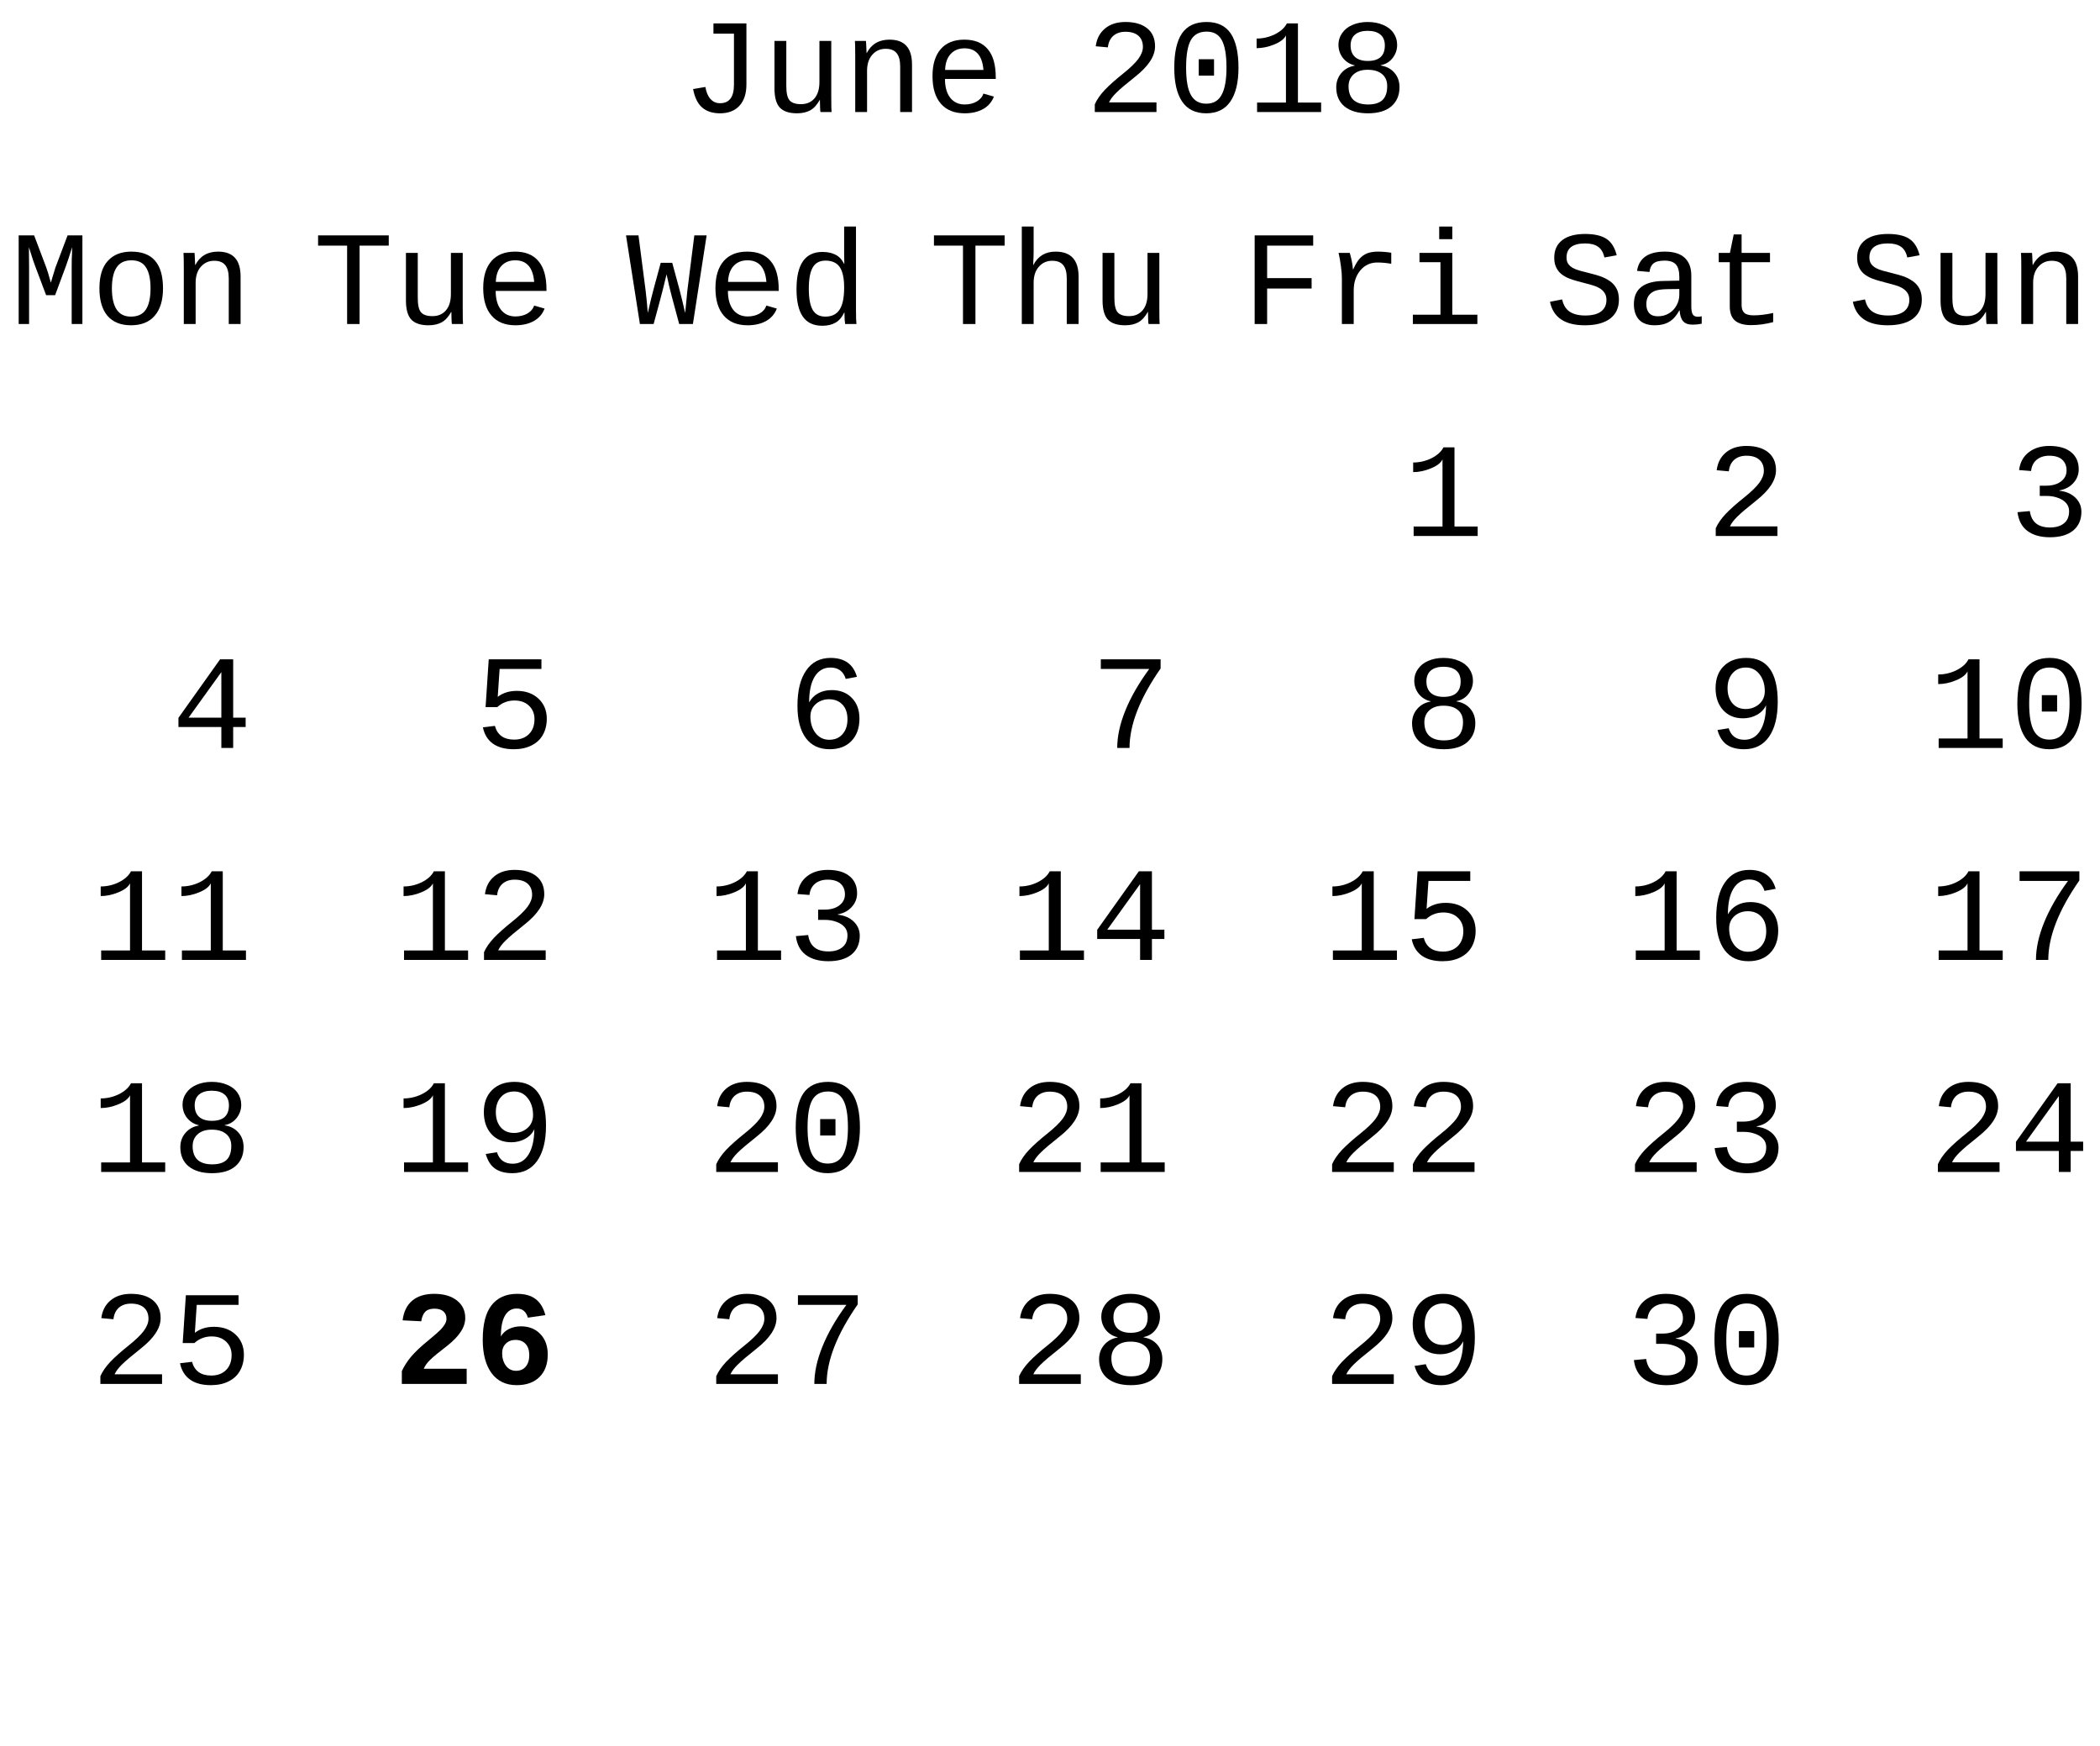 <?xml version="1.0" encoding="UTF-8"?>
<svg xmlns="http://www.w3.org/2000/svg" xmlns:xlink="http://www.w3.org/1999/xlink" width="208pt" height="173pt" viewBox="0 0 208 173" version="1.1">
<defs>
<g>
<symbol overflow="visible" id="glyph0-0">
<path style="stroke:none;" d="M 0.828 0 L 0.828 -4.875 L 5.844 -4.875 L 5.844 0 Z M 5 -4.047 L 1.672 -4.047 L 1.672 -0.844 L 5 -0.844 Z M 5 -4.047 "/>
</symbol>
<symbol overflow="visible" id="glyph0-1">
<path style="stroke:none;" d="M 6.422 -2.734 C 6.422 -1.828 6.191 -1.125 5.734 -0.625 C 5.273 -0.125 4.633 0.125 3.812 0.125 C 3.07 0.125 2.477 -0.066 2.031 -0.453 C 1.594 -0.836 1.297 -1.445 1.141 -2.281 L 2.359 -2.484 C 2.441 -1.973 2.609 -1.578 2.859 -1.297 C 3.109 -1.016 3.426 -0.875 3.812 -0.875 C 4.727 -0.875 5.188 -1.484 5.188 -2.703 L 5.188 -7.766 L 3.156 -7.766 L 3.156 -8.781 L 6.422 -8.781 Z M 6.422 -2.734 "/>
</symbol>
<symbol overflow="visible" id="glyph0-2">
<path style="stroke:none;" d="M 2.375 -7.047 L 2.375 -2.578 C 2.375 -1.898 2.477 -1.43 2.688 -1.172 C 2.906 -0.91 3.285 -0.781 3.828 -0.781 C 4.391 -0.781 4.832 -0.969 5.156 -1.344 C 5.488 -1.727 5.656 -2.27 5.656 -2.969 L 5.656 -7.047 L 6.828 -7.047 L 6.828 -1.5 C 6.828 -0.676 6.836 -0.176 6.859 0 L 5.766 0 C 5.754 -0.02 5.742 -0.078 5.734 -0.172 C 5.734 -0.266 5.727 -0.375 5.719 -0.5 C 5.719 -0.625 5.711 -0.859 5.703 -1.203 L 5.688 -1.203 C 5.414 -0.711 5.102 -0.367 4.75 -0.172 C 4.395 0.023 3.957 0.125 3.438 0.125 C 2.664 0.125 2.098 -0.062 1.734 -0.438 C 1.379 -0.82 1.203 -1.457 1.203 -2.344 L 1.203 -7.047 Z M 2.375 -7.047 "/>
</symbol>
<symbol overflow="visible" id="glyph0-3">
<path style="stroke:none;" d="M 5.656 0 L 5.656 -4.516 C 5.656 -5.109 5.539 -5.547 5.312 -5.828 C 5.082 -6.117 4.719 -6.266 4.219 -6.266 C 3.676 -6.266 3.234 -6.066 2.891 -5.672 C 2.547 -5.285 2.375 -4.754 2.375 -4.078 L 2.375 0 L 1.203 0 L 1.203 -5.531 C 1.203 -6.352 1.191 -6.859 1.172 -7.047 L 2.266 -7.047 C 2.273 -7.023 2.281 -6.961 2.281 -6.859 C 2.289 -6.766 2.297 -6.656 2.297 -6.531 C 2.305 -6.414 2.316 -6.188 2.328 -5.844 L 2.344 -5.844 C 2.801 -6.727 3.551 -7.172 4.594 -7.172 C 5.344 -7.172 5.898 -6.969 6.266 -6.562 C 6.641 -6.156 6.828 -5.531 6.828 -4.688 L 6.828 0 Z M 5.656 0 "/>
</symbol>
<symbol overflow="visible" id="glyph0-4">
<path style="stroke:none;" d="M 2.094 -3.281 C 2.094 -2.488 2.266 -1.867 2.609 -1.422 C 2.961 -0.973 3.441 -0.75 4.047 -0.75 C 4.492 -0.75 4.883 -0.844 5.219 -1.031 C 5.562 -1.227 5.789 -1.492 5.906 -1.828 L 6.938 -1.531 C 6.738 -1 6.383 -0.586 5.875 -0.297 C 5.363 -0.016 4.754 0.125 4.047 0.125 C 3.023 0.125 2.238 -0.191 1.688 -0.828 C 1.133 -1.461 0.859 -2.375 0.859 -3.562 C 0.859 -4.719 1.129 -5.609 1.672 -6.234 C 2.211 -6.859 2.992 -7.172 4.016 -7.172 C 5.035 -7.172 5.805 -6.859 6.328 -6.234 C 6.859 -5.617 7.125 -4.68 7.125 -3.422 L 7.125 -3.281 Z M 4.031 -6.312 C 3.445 -6.312 2.984 -6.117 2.641 -5.734 C 2.305 -5.359 2.129 -4.836 2.109 -4.172 L 5.906 -4.172 C 5.789 -5.598 5.164 -6.312 4.031 -6.312 Z M 4.031 -6.312 "/>
</symbol>
<symbol overflow="visible" id="glyph0-5">
<path style="stroke:none;" d=""/>
</symbol>
<symbol overflow="visible" id="glyph0-6">
<path style="stroke:none;" d="M 0.938 0 L 0.938 -0.766 C 1.145 -1.234 1.473 -1.707 1.922 -2.188 C 2.379 -2.664 2.992 -3.211 3.766 -3.828 C 4.453 -4.379 4.945 -4.859 5.25 -5.266 C 5.551 -5.68 5.703 -6.078 5.703 -6.453 C 5.703 -6.93 5.551 -7.301 5.25 -7.562 C 4.957 -7.82 4.531 -7.953 3.969 -7.953 C 3.477 -7.953 3.078 -7.816 2.766 -7.547 C 2.461 -7.273 2.285 -6.895 2.234 -6.406 L 1.031 -6.516 C 1.125 -7.254 1.426 -7.836 1.938 -8.266 C 2.457 -8.703 3.133 -8.922 3.969 -8.922 C 4.895 -8.922 5.613 -8.711 6.125 -8.297 C 6.645 -7.879 6.906 -7.285 6.906 -6.516 C 6.906 -6.016 6.738 -5.516 6.406 -5.016 C 6.082 -4.523 5.594 -4.02 4.938 -3.5 C 4.039 -2.789 3.422 -2.266 3.078 -1.922 C 2.734 -1.586 2.488 -1.266 2.344 -0.953 L 7.047 -0.953 L 7.047 0 Z M 0.938 0 "/>
</symbol>
<symbol overflow="visible" id="glyph0-7">
<path style="stroke:none;" d="M 7.172 -4.391 C 7.172 -2.922 6.898 -1.801 6.359 -1.031 C 5.828 -0.258 5.031 0.125 3.969 0.125 C 2.914 0.125 2.125 -0.258 1.594 -1.031 C 1.07 -1.801 0.812 -2.922 0.812 -4.391 C 0.812 -5.91 1.066 -7.047 1.578 -7.797 C 2.098 -8.547 2.91 -8.922 4.016 -8.922 C 5.098 -8.922 5.895 -8.539 6.406 -7.781 C 6.914 -7.02 7.172 -5.891 7.172 -4.391 Z M 5.984 -4.391 C 5.984 -5.648 5.828 -6.562 5.516 -7.125 C 5.211 -7.688 4.711 -7.969 4.016 -7.969 C 3.297 -7.969 2.773 -7.688 2.453 -7.125 C 2.141 -6.57 1.984 -5.66 1.984 -4.391 C 1.984 -3.148 2.145 -2.242 2.469 -1.672 C 2.789 -1.109 3.297 -0.828 3.984 -0.828 C 4.68 -0.828 5.188 -1.117 5.5 -1.703 C 5.82 -2.285 5.984 -3.18 5.984 -4.391 Z M 3.234 -3.609 L 3.234 -5.234 L 4.75 -5.234 L 4.75 -3.609 Z M 3.234 -3.609 "/>
</symbol>
<symbol overflow="visible" id="glyph0-8">
<path style="stroke:none;" d="M 1.016 0 L 1.016 -0.938 L 3.875 -0.938 L 3.875 -7.594 C 3.719 -7.25 3.336 -6.953 2.734 -6.703 C 2.129 -6.453 1.539 -6.328 0.969 -6.328 L 0.969 -7.281 C 1.602 -7.281 2.207 -7.422 2.781 -7.703 C 3.352 -7.992 3.75 -8.352 3.969 -8.781 L 5.062 -8.781 L 5.062 -0.938 L 7.359 -0.938 L 7.359 0 Z M 1.016 0 "/>
</symbol>
<symbol overflow="visible" id="glyph0-9">
<path style="stroke:none;" d="M 7.125 -2.453 C 7.125 -1.66 6.852 -1.031 6.312 -0.562 C 5.77 -0.102 5 0.125 4 0.125 C 3.02 0.125 2.25 -0.098 1.688 -0.547 C 1.133 -1.004 0.859 -1.641 0.859 -2.453 C 0.859 -3.004 1.031 -3.477 1.375 -3.875 C 1.719 -4.27 2.156 -4.508 2.688 -4.594 L 2.688 -4.625 C 2.207 -4.738 1.816 -4.984 1.516 -5.359 C 1.223 -5.742 1.078 -6.18 1.078 -6.672 C 1.078 -7.086 1.195 -7.469 1.438 -7.812 C 1.676 -8.164 2.016 -8.438 2.453 -8.625 C 2.898 -8.82 3.406 -8.922 3.969 -8.922 C 4.562 -8.922 5.078 -8.82 5.516 -8.625 C 5.961 -8.438 6.301 -8.172 6.531 -7.828 C 6.77 -7.484 6.891 -7.094 6.891 -6.656 C 6.891 -6.164 6.738 -5.727 6.438 -5.344 C 6.145 -4.969 5.754 -4.734 5.266 -4.641 L 5.266 -4.609 C 5.828 -4.523 6.273 -4.289 6.609 -3.906 C 6.953 -3.52 7.125 -3.035 7.125 -2.453 Z M 5.672 -6.594 C 5.672 -7.07 5.523 -7.43 5.234 -7.672 C 4.941 -7.922 4.52 -8.047 3.969 -8.047 C 3.438 -8.047 3.02 -7.922 2.719 -7.672 C 2.426 -7.422 2.281 -7.062 2.281 -6.594 C 2.281 -6.102 2.426 -5.723 2.719 -5.453 C 3.02 -5.191 3.441 -5.062 3.984 -5.062 C 5.109 -5.062 5.672 -5.57 5.672 -6.594 Z M 5.906 -2.578 C 5.906 -3.086 5.734 -3.484 5.391 -3.766 C 5.055 -4.047 4.582 -4.188 3.969 -4.188 C 3.375 -4.188 2.91 -4.035 2.578 -3.734 C 2.242 -3.43 2.078 -3.035 2.078 -2.547 C 2.078 -1.961 2.238 -1.516 2.562 -1.203 C 2.895 -0.898 3.379 -0.75 4.016 -0.75 C 4.648 -0.75 5.125 -0.895 5.438 -1.188 C 5.75 -1.488 5.906 -1.953 5.906 -2.578 Z M 5.906 -2.578 "/>
</symbol>
<symbol overflow="visible" id="glyph0-10">
<path style="stroke:none;" d="M 2.5 -7.766 L 2.5 -4.547 L 6.906 -4.547 L 6.906 -3.516 L 2.5 -3.516 L 2.5 0 L 1.266 0 L 1.266 -8.781 L 7.062 -8.781 L 7.062 -7.766 Z M 2.5 -7.766 "/>
</symbol>
<symbol overflow="visible" id="glyph0-11">
<path style="stroke:none;" d="M 6.797 -5.969 C 6.316 -6.051 5.859 -6.094 5.422 -6.094 C 4.723 -6.094 4.156 -5.828 3.719 -5.297 C 3.289 -4.773 3.078 -4.113 3.078 -3.312 L 3.078 0 L 1.906 0 L 1.906 -4.562 C 1.906 -4.895 1.875 -5.281 1.812 -5.719 C 1.758 -6.164 1.68 -6.609 1.578 -7.047 L 2.688 -7.047 C 2.863 -6.441 2.969 -5.898 3 -5.422 L 3.031 -5.422 C 3.25 -5.898 3.461 -6.254 3.672 -6.484 C 3.879 -6.711 4.125 -6.883 4.406 -7 C 4.695 -7.113 5.047 -7.172 5.453 -7.172 C 5.91 -7.172 6.359 -7.133 6.797 -7.062 Z M 6.797 -5.969 "/>
</symbol>
<symbol overflow="visible" id="glyph0-12">
<path style="stroke:none;" d="M 4.844 -0.922 L 7.328 -0.922 L 7.328 0 L 0.938 0 L 0.938 -0.922 L 3.672 -0.922 L 3.672 -6.125 L 1.594 -6.125 L 1.594 -7.047 L 4.844 -7.047 Z M 3.547 -8.406 L 3.547 -9.656 L 4.844 -9.656 L 4.844 -8.406 Z M 3.547 -8.406 "/>
</symbol>
<symbol overflow="visible" id="glyph0-13">
<path style="stroke:none;" d="M 7.344 -2.406 C 7.344 -1.602 7.051 -0.977 6.469 -0.531 C 5.883 -0.094 5.051 0.125 3.969 0.125 C 1.988 0.125 0.836 -0.648 0.516 -2.203 L 1.719 -2.438 C 1.844 -1.875 2.094 -1.469 2.469 -1.219 C 2.852 -0.969 3.363 -0.844 4 -0.844 C 4.688 -0.844 5.207 -0.973 5.562 -1.234 C 5.926 -1.504 6.109 -1.891 6.109 -2.391 C 6.109 -2.691 6.035 -2.938 5.891 -3.125 C 5.754 -3.32 5.57 -3.477 5.344 -3.594 C 5.113 -3.719 4.852 -3.816 4.562 -3.891 C 4.27 -3.973 3.977 -4.051 3.688 -4.125 C 2.988 -4.301 2.488 -4.461 2.188 -4.609 C 1.895 -4.754 1.66 -4.914 1.484 -5.094 C 1.305 -5.281 1.172 -5.492 1.078 -5.734 C 0.984 -5.973 0.938 -6.254 0.938 -6.578 C 0.938 -7.328 1.203 -7.906 1.734 -8.312 C 2.266 -8.719 3.02 -8.922 4 -8.922 C 4.914 -8.922 5.617 -8.758 6.109 -8.438 C 6.598 -8.113 6.938 -7.57 7.125 -6.812 L 5.906 -6.594 C 5.801 -7.082 5.594 -7.438 5.281 -7.656 C 4.969 -7.875 4.539 -7.984 4 -7.984 C 2.77 -7.984 2.156 -7.52 2.156 -6.594 C 2.156 -6.332 2.211 -6.117 2.328 -5.953 C 2.441 -5.797 2.598 -5.66 2.797 -5.547 C 2.992 -5.441 3.223 -5.352 3.484 -5.281 C 3.742 -5.219 4.023 -5.145 4.328 -5.062 C 4.93 -4.914 5.363 -4.789 5.625 -4.688 C 5.895 -4.582 6.129 -4.461 6.328 -4.328 C 6.535 -4.203 6.711 -4.051 6.859 -3.875 C 7.016 -3.695 7.133 -3.488 7.219 -3.25 C 7.301 -3.008 7.344 -2.727 7.344 -2.406 Z M 7.344 -2.406 "/>
</symbol>
<symbol overflow="visible" id="glyph0-14">
<path style="stroke:none;" d="M 7.172 -0.719 C 7.273 -0.719 7.398 -0.734 7.547 -0.766 L 7.547 -0.031 C 7.254 0.031 6.953 0.062 6.641 0.062 C 6.211 0.062 5.898 -0.051 5.703 -0.281 C 5.504 -0.508 5.391 -0.863 5.359 -1.344 L 5.328 -1.344 C 5.047 -0.82 4.711 -0.445 4.328 -0.219 C 3.941 0.008 3.469 0.125 2.906 0.125 C 2.219 0.125 1.695 -0.055 1.344 -0.422 C 1 -0.797 0.828 -1.312 0.828 -1.969 C 0.828 -3.477 1.812 -4.242 3.781 -4.266 L 5.328 -4.297 L 5.328 -4.672 C 5.328 -5.242 5.211 -5.656 4.984 -5.906 C 4.754 -6.156 4.383 -6.281 3.875 -6.281 C 3.363 -6.281 2.992 -6.188 2.766 -6 C 2.547 -5.82 2.414 -5.539 2.375 -5.156 L 1.141 -5.266 C 1.336 -6.535 2.254 -7.172 3.891 -7.172 C 4.766 -7.172 5.422 -6.969 5.859 -6.562 C 6.297 -6.156 6.516 -5.566 6.516 -4.797 L 6.516 -1.766 C 6.516 -1.422 6.555 -1.16 6.641 -0.984 C 6.734 -0.805 6.91 -0.719 7.172 -0.719 Z M 3.203 -0.766 C 3.617 -0.766 3.988 -0.863 4.312 -1.062 C 4.633 -1.258 4.883 -1.523 5.062 -1.859 C 5.238 -2.191 5.328 -2.535 5.328 -2.891 L 5.328 -3.469 L 4.094 -3.453 C 3.57 -3.441 3.176 -3.383 2.906 -3.281 C 2.645 -3.176 2.438 -3.016 2.281 -2.797 C 2.133 -2.586 2.062 -2.305 2.062 -1.953 C 2.062 -1.586 2.156 -1.297 2.344 -1.078 C 2.539 -0.867 2.828 -0.766 3.203 -0.766 Z M 3.203 -0.766 "/>
</symbol>
<symbol overflow="visible" id="glyph0-15">
<path style="stroke:none;" d="M 1.234 -6.125 L 1.234 -7.047 L 2.344 -7.047 L 2.719 -8.875 L 3.5 -8.875 L 3.5 -7.047 L 6.312 -7.047 L 6.312 -6.125 L 3.5 -6.125 L 3.5 -1.875 C 3.5 -1.531 3.586 -1.273 3.766 -1.109 C 3.953 -0.941 4.258 -0.859 4.688 -0.859 C 5.27 -0.859 5.914 -0.938 6.625 -1.094 L 6.625 -0.188 C 5.883 0.008 5.156 0.109 4.438 0.109 C 3.738 0.109 3.211 -0.035 2.859 -0.328 C 2.504 -0.629 2.328 -1.102 2.328 -1.75 L 2.328 -6.125 Z M 1.234 -6.125 "/>
</symbol>
<symbol overflow="visible" id="glyph0-16">
<path style="stroke:none;" d="M 7.156 -2.406 C 7.156 -1.602 6.879 -0.977 6.328 -0.531 C 5.785 -0.094 5.023 0.125 4.047 0.125 C 3.117 0.125 2.375 -0.082 1.812 -0.5 C 1.258 -0.914 0.93 -1.535 0.828 -2.359 L 2.047 -2.469 C 2.203 -1.383 2.867 -0.844 4.047 -0.844 C 4.629 -0.844 5.086 -0.977 5.422 -1.25 C 5.766 -1.52 5.938 -1.922 5.938 -2.453 C 5.938 -2.773 5.836 -3.047 5.641 -3.266 C 5.441 -3.492 5.172 -3.664 4.828 -3.781 C 4.492 -3.906 4.117 -3.969 3.703 -3.969 L 3.031 -3.969 L 3.031 -4.984 L 3.672 -4.984 C 4.047 -4.984 4.383 -5.039 4.688 -5.156 C 5 -5.281 5.242 -5.457 5.422 -5.688 C 5.598 -5.914 5.688 -6.18 5.688 -6.484 C 5.688 -6.941 5.539 -7.301 5.25 -7.562 C 4.969 -7.82 4.539 -7.953 3.969 -7.953 C 3.457 -7.953 3.039 -7.816 2.719 -7.547 C 2.406 -7.285 2.223 -6.914 2.172 -6.438 L 0.984 -6.531 C 1.078 -7.281 1.391 -7.863 1.922 -8.281 C 2.461 -8.707 3.148 -8.922 3.984 -8.922 C 4.91 -8.922 5.625 -8.719 6.125 -8.312 C 6.633 -7.906 6.891 -7.336 6.891 -6.609 C 6.891 -6.098 6.719 -5.648 6.375 -5.266 C 6.039 -4.879 5.578 -4.629 4.984 -4.516 L 4.984 -4.484 C 5.641 -4.41 6.164 -4.18 6.562 -3.797 C 6.957 -3.41 7.156 -2.945 7.156 -2.406 Z M 7.156 -2.406 "/>
</symbol>
<symbol overflow="visible" id="glyph0-17">
<path style="stroke:none;" d="M 6.094 0 L 6.094 -5.656 C 6.094 -6.238 6.102 -6.672 6.125 -6.953 L 6.141 -7.609 C 5.859 -6.711 5.648 -6.082 5.516 -5.719 L 4.453 -2.859 L 3.562 -2.859 L 2.484 -5.719 C 2.398 -5.914 2.191 -6.547 1.859 -7.609 L 1.875 -5.656 L 1.875 0 L 0.844 0 L 0.844 -8.781 L 2.375 -8.781 L 3.578 -5.594 C 3.672 -5.363 3.82 -4.863 4.031 -4.094 L 4.203 -4.672 L 4.484 -5.594 L 5.688 -8.781 L 7.156 -8.781 L 7.156 0 Z M 6.094 0 "/>
</symbol>
<symbol overflow="visible" id="glyph0-18">
<path style="stroke:none;" d="M 7.141 -3.531 C 7.141 -2.344 6.863 -1.438 6.312 -0.812 C 5.77 -0.188 4.988 0.125 3.969 0.125 C 2.957 0.125 2.18 -0.188 1.641 -0.812 C 1.109 -1.445 0.844 -2.352 0.844 -3.531 C 0.844 -4.738 1.117 -5.645 1.672 -6.25 C 2.223 -6.863 3 -7.172 4 -7.172 C 5.062 -7.172 5.848 -6.867 6.359 -6.266 C 6.879 -5.66 7.141 -4.75 7.141 -3.531 Z M 5.906 -3.531 C 5.906 -4.457 5.754 -5.148 5.453 -5.609 C 5.16 -6.078 4.68 -6.312 4.016 -6.312 C 3.348 -6.312 2.859 -6.078 2.547 -5.609 C 2.234 -5.141 2.078 -4.445 2.078 -3.531 C 2.078 -2.613 2.234 -1.914 2.547 -1.438 C 2.859 -0.969 3.328 -0.734 3.953 -0.734 C 4.641 -0.734 5.133 -0.961 5.438 -1.422 C 5.75 -1.891 5.906 -2.594 5.906 -3.531 Z M 5.906 -3.531 "/>
</symbol>
<symbol overflow="visible" id="glyph0-19">
<path style="stroke:none;" d="M 6.094 -2.078 L 6.094 0 L 4.922 0 L 4.922 -2.078 L 0.672 -2.078 L 0.672 -2.984 L 4.797 -8.781 L 6.094 -8.781 L 6.094 -3 L 7.328 -3 L 7.328 -2.078 Z M 4.922 -7.516 L 1.672 -3 L 4.922 -3 Z M 4.922 -7.516 "/>
</symbol>
<symbol overflow="visible" id="glyph0-20">
<path style="stroke:none;" d="M 4.609 -7.766 L 4.609 0 L 3.375 0 L 3.375 -7.766 L 0.5 -7.766 L 0.5 -8.781 L 7.5 -8.781 L 7.5 -7.766 Z M 4.609 -7.766 "/>
</symbol>
<symbol overflow="visible" id="glyph0-21">
<path style="stroke:none;" d="M 7.156 -2.891 C 7.156 -2.285 7.023 -1.754 6.766 -1.297 C 6.516 -0.848 6.141 -0.5 5.641 -0.25 C 5.148 0 4.566 0.125 3.891 0.125 C 3.035 0.125 2.348 -0.055 1.828 -0.422 C 1.305 -0.797 0.973 -1.336 0.828 -2.047 L 2.016 -2.188 C 2.266 -1.281 2.898 -0.828 3.922 -0.828 C 4.535 -0.828 5.023 -1.008 5.391 -1.375 C 5.754 -1.738 5.938 -2.234 5.938 -2.859 C 5.938 -3.398 5.754 -3.844 5.391 -4.188 C 5.035 -4.531 4.555 -4.703 3.953 -4.703 C 3.629 -4.703 3.332 -4.648 3.062 -4.547 C 2.789 -4.453 2.52 -4.285 2.25 -4.047 L 1.094 -4.047 L 1.406 -8.781 L 6.625 -8.781 L 6.625 -7.828 L 2.484 -7.828 L 2.297 -5.062 C 2.805 -5.457 3.438 -5.656 4.188 -5.656 C 5.07 -5.656 5.785 -5.398 6.328 -4.891 C 6.879 -4.379 7.156 -3.711 7.156 -2.891 Z M 7.156 -2.891 "/>
</symbol>
<symbol overflow="visible" id="glyph0-22">
<path style="stroke:none;" d="M 6.625 0 L 5.266 0 C 4.953 -1.195 4.707 -2.109 4.531 -2.734 C 4.363 -3.359 4.191 -4.086 4.016 -4.922 C 3.879 -4.379 3.758 -3.891 3.656 -3.453 C 3.551 -3.016 3.242 -1.863 2.734 0 L 1.375 0 L 0 -8.781 L 1.234 -8.781 L 1.938 -3.344 C 2.008 -2.781 2.082 -2.031 2.156 -1.094 C 2.289 -1.688 2.406 -2.176 2.5 -2.562 C 2.594 -2.957 2.906 -4.125 3.438 -6.062 L 4.578 -6.062 C 4.879 -4.957 5.113 -4.094 5.281 -3.469 C 5.445 -2.844 5.641 -2.051 5.859 -1.094 L 6.078 -3.344 L 6.766 -8.781 L 7.984 -8.781 Z M 6.625 0 "/>
</symbol>
<symbol overflow="visible" id="glyph0-23">
<path style="stroke:none;" d="M 5.609 -1.125 C 5.398 -0.676 5.117 -0.348 4.766 -0.141 C 4.41 0.066 3.973 0.172 3.453 0.172 C 2.578 0.172 1.93 -0.129 1.516 -0.734 C 1.098 -1.336 0.891 -2.25 0.891 -3.469 C 0.891 -5.914 1.742 -7.141 3.453 -7.141 C 3.973 -7.141 4.41 -7.047 4.766 -6.859 C 5.117 -6.68 5.398 -6.379 5.609 -5.953 L 5.625 -5.953 L 5.609 -6.938 L 5.609 -9.656 L 6.781 -9.656 L 6.781 -1.453 C 6.781 -0.711 6.797 -0.227 6.828 0 L 5.703 0 C 5.691 -0.062 5.676 -0.219 5.656 -0.469 C 5.645 -0.727 5.641 -0.945 5.641 -1.125 Z M 2.109 -3.5 C 2.109 -2.539 2.238 -1.836 2.5 -1.391 C 2.758 -0.953 3.176 -0.734 3.75 -0.734 C 4.383 -0.734 4.852 -0.961 5.156 -1.422 C 5.457 -1.879 5.609 -2.609 5.609 -3.609 C 5.609 -4.535 5.461 -5.211 5.172 -5.641 C 4.879 -6.066 4.41 -6.281 3.766 -6.281 C 3.18 -6.281 2.758 -6.055 2.5 -5.609 C 2.238 -5.16 2.109 -4.457 2.109 -3.5 Z M 2.109 -3.5 "/>
</symbol>
<symbol overflow="visible" id="glyph0-24">
<path style="stroke:none;" d="M 7.125 -2.906 C 7.125 -1.977 6.859 -1.238 6.328 -0.688 C 5.805 -0.145 5.086 0.125 4.172 0.125 C 3.148 0.125 2.363 -0.242 1.812 -0.984 C 1.258 -1.734 0.984 -2.797 0.984 -4.172 C 0.984 -5.68 1.27 -6.848 1.844 -7.672 C 2.414 -8.504 3.223 -8.922 4.266 -8.922 C 5.648 -8.922 6.52 -8.297 6.875 -7.047 L 5.766 -6.844 C 5.535 -7.594 5.031 -7.969 4.25 -7.969 C 3.582 -7.969 3.062 -7.664 2.688 -7.062 C 2.32 -6.457 2.141 -5.609 2.141 -4.516 C 2.359 -4.91 2.66 -5.211 3.047 -5.422 C 3.43 -5.629 3.875 -5.734 4.375 -5.734 C 5.207 -5.734 5.875 -5.473 6.375 -4.953 C 6.875 -4.441 7.125 -3.758 7.125 -2.906 Z M 5.938 -2.844 C 5.938 -3.469 5.77 -3.953 5.438 -4.297 C 5.113 -4.648 4.664 -4.828 4.094 -4.828 C 3.77 -4.828 3.461 -4.754 3.172 -4.609 C 2.891 -4.461 2.664 -4.258 2.5 -4 C 2.344 -3.75 2.266 -3.457 2.266 -3.125 C 2.266 -2.469 2.438 -1.914 2.781 -1.469 C 3.133 -1.031 3.582 -0.812 4.125 -0.812 C 4.676 -0.812 5.113 -0.992 5.438 -1.359 C 5.77 -1.723 5.938 -2.219 5.938 -2.844 Z M 5.938 -2.844 "/>
</symbol>
<symbol overflow="visible" id="glyph0-25">
<path style="stroke:none;" d="M 1.203 -9.656 L 2.375 -9.656 L 2.375 -7.125 C 2.375 -6.863 2.359 -6.438 2.328 -5.844 L 2.344 -5.844 C 2.801 -6.727 3.535 -7.172 4.547 -7.172 C 6.066 -7.172 6.828 -6.344 6.828 -4.688 L 6.828 0 L 5.656 0 L 5.656 -4.516 C 5.656 -5.109 5.539 -5.547 5.312 -5.828 C 5.082 -6.117 4.719 -6.266 4.219 -6.266 C 3.676 -6.266 3.234 -6.066 2.891 -5.672 C 2.547 -5.285 2.375 -4.754 2.375 -4.078 L 2.375 0 L 1.203 0 Z M 1.203 -9.656 "/>
</symbol>
<symbol overflow="visible" id="glyph0-26">
<path style="stroke:none;" d="M 6.953 -7.875 C 4.898 -4.926 3.875 -2.301 3.875 0 L 2.656 0 C 2.656 -1.145 2.922 -2.375 3.453 -3.688 C 3.984 -5.008 4.773 -6.391 5.828 -7.828 L 1.031 -7.828 L 1.031 -8.781 L 6.953 -8.781 Z M 6.953 -7.875 "/>
</symbol>
<symbol overflow="visible" id="glyph0-27">
<path style="stroke:none;" d="M 7.078 -4.578 C 7.078 -3.078 6.785 -1.914 6.203 -1.094 C 5.629 -0.281 4.812 0.125 3.75 0.125 C 3.039 0.125 2.469 -0.023 2.031 -0.328 C 1.602 -0.629 1.297 -1.113 1.109 -1.781 L 2.219 -1.953 C 2.457 -1.191 2.977 -0.812 3.781 -0.812 C 4.445 -0.812 4.969 -1.113 5.344 -1.719 C 5.719 -2.32 5.91 -3.16 5.922 -4.234 C 5.742 -3.836 5.441 -3.52 5.016 -3.281 C 4.598 -3.051 4.141 -2.938 3.641 -2.938 C 2.816 -2.938 2.156 -3.211 1.656 -3.766 C 1.164 -4.316 0.922 -5.035 0.922 -5.922 C 0.922 -6.848 1.191 -7.578 1.734 -8.109 C 2.273 -8.648 3.02 -8.922 3.969 -8.922 C 6.039 -8.922 7.078 -7.473 7.078 -4.578 Z M 5.797 -5.609 C 5.797 -6.305 5.617 -6.875 5.266 -7.312 C 4.922 -7.75 4.477 -7.969 3.938 -7.969 C 3.363 -7.969 2.914 -7.773 2.594 -7.391 C 2.27 -7.016 2.109 -6.523 2.109 -5.922 C 2.109 -5.305 2.27 -4.805 2.594 -4.422 C 2.914 -4.047 3.359 -3.859 3.922 -3.859 C 4.242 -3.859 4.551 -3.93 4.844 -4.078 C 5.145 -4.234 5.379 -4.441 5.547 -4.703 C 5.711 -4.973 5.797 -5.273 5.797 -5.609 Z M 5.797 -5.609 "/>
</symbol>
<symbol overflow="visible" id="glyph1-0">
<path style="stroke:none;" d="M 0.828 0 L 0.828 -4.891 L 5.844 -4.891 L 5.844 0 Z M 5 -4.047 L 1.672 -4.047 L 1.672 -0.844 L 5 -0.844 Z M 5 -4.047 "/>
</symbol>
<symbol overflow="visible" id="glyph1-1">
<path style="stroke:none;" d="M 0.797 0 L 0.797 -1.266 C 1.016 -1.742 1.32 -2.223 1.719 -2.703 C 2.125 -3.18 2.711 -3.734 3.484 -4.359 C 4.078 -4.848 4.461 -5.188 4.641 -5.375 C 4.816 -5.562 4.957 -5.742 5.062 -5.922 C 5.164 -6.098 5.219 -6.273 5.219 -6.453 C 5.219 -6.766 5.113 -7.008 4.906 -7.188 C 4.707 -7.363 4.41 -7.453 4.016 -7.453 C 3.617 -7.453 3.316 -7.348 3.109 -7.141 C 2.91 -6.93 2.781 -6.617 2.719 -6.203 L 0.875 -6.297 C 0.977 -7.148 1.297 -7.801 1.828 -8.25 C 2.359 -8.695 3.082 -8.922 4 -8.922 C 4.945 -8.922 5.695 -8.703 6.25 -8.266 C 6.801 -7.836 7.078 -7.258 7.078 -6.531 C 7.078 -6.062 6.926 -5.602 6.625 -5.156 C 6.332 -4.707 5.891 -4.25 5.297 -3.781 C 4.453 -3.133 3.883 -2.664 3.594 -2.375 C 3.301 -2.094 3.094 -1.801 2.969 -1.5 L 7.219 -1.5 L 7.219 0 Z M 0.797 0 "/>
</symbol>
<symbol overflow="visible" id="glyph1-2">
<path style="stroke:none;" d="M 7.25 -2.906 C 7.25 -1.957 6.973 -1.211 6.422 -0.672 C 5.879 -0.141 5.129 0.125 4.172 0.125 C 3.109 0.125 2.281 -0.27 1.688 -1.062 C 1.102 -1.863 0.812 -2.969 0.812 -4.375 C 0.812 -5.906 1.102 -7.047 1.688 -7.797 C 2.281 -8.547 3.125 -8.922 4.219 -8.922 C 4.988 -8.922 5.598 -8.75 6.047 -8.406 C 6.504 -8.062 6.828 -7.531 7.016 -6.812 L 5.281 -6.562 C 5.113 -7.164 4.742 -7.469 4.172 -7.469 C 3.68 -7.469 3.297 -7.234 3.016 -6.766 C 2.742 -6.297 2.609 -5.609 2.609 -4.703 C 2.797 -5.023 3.062 -5.27 3.406 -5.438 C 3.758 -5.613 4.156 -5.703 4.594 -5.703 C 5.395 -5.703 6.035 -5.445 6.516 -4.938 C 7.004 -4.438 7.25 -3.758 7.25 -2.906 Z M 5.422 -2.844 C 5.422 -3.32 5.301 -3.691 5.062 -3.953 C 4.82 -4.223 4.488 -4.359 4.062 -4.359 C 3.676 -4.359 3.359 -4.238 3.109 -4 C 2.859 -3.758 2.734 -3.441 2.734 -3.047 C 2.734 -2.555 2.859 -2.141 3.109 -1.797 C 3.367 -1.461 3.703 -1.297 4.109 -1.297 C 4.516 -1.297 4.832 -1.43 5.062 -1.703 C 5.301 -1.984 5.422 -2.363 5.422 -2.844 Z M 5.422 -2.844 "/>
</symbol>
</g>
</defs>
<g id="surface2">
<g style="fill:rgb(0%,0%,0%);fill-opacity:1;">
  <use xlink:href="#glyph0-1" x="67.509" y="11.1"/>
  <use xlink:href="#glyph0-2" x="75.507" y="11.1"/>
  <use xlink:href="#glyph0-3" x="83.505" y="11.1"/>
  <use xlink:href="#glyph0-4" x="91.503" y="11.1"/>
  <use xlink:href="#glyph0-5" x="99.501" y="11.1"/>
  <use xlink:href="#glyph0-6" x="107.499" y="11.1"/>
  <use xlink:href="#glyph0-7" x="115.497" y="11.1"/>
  <use xlink:href="#glyph0-8" x="123.495" y="11.1"/>
  <use xlink:href="#glyph0-9" x="131.493" y="11.1"/>
</g>
<g style="fill:rgb(0%,0%,0%);fill-opacity:1;">
  <use xlink:href="#glyph0-10" x="123.006" y="32.1"/>
  <use xlink:href="#glyph0-11" x="131.004" y="32.1"/>
  <use xlink:href="#glyph0-12" x="139.002" y="32.1"/>
</g>
<g style="fill:rgb(0%,0%,0%);fill-opacity:1;">
  <use xlink:href="#glyph0-5" x="131.004" y="53.1"/>
  <use xlink:href="#glyph0-8" x="139.002" y="53.1"/>
</g>
<g style="fill:rgb(0%,0%,0%);fill-opacity:1;">
  <use xlink:href="#glyph0-13" x="153.006" y="32.1"/>
  <use xlink:href="#glyph0-14" x="161.004" y="32.1"/>
  <use xlink:href="#glyph0-15" x="169.002" y="32.1"/>
</g>
<g style="fill:rgb(0%,0%,0%);fill-opacity:1;">
  <use xlink:href="#glyph0-5" x="161.004" y="53.1"/>
  <use xlink:href="#glyph0-6" x="169.002" y="53.1"/>
</g>
<g style="fill:rgb(0%,0%,0%);fill-opacity:1;">
  <use xlink:href="#glyph0-13" x="183.006" y="32.1"/>
  <use xlink:href="#glyph0-2" x="191.004" y="32.1"/>
  <use xlink:href="#glyph0-3" x="199.002" y="32.1"/>
</g>
<g style="fill:rgb(0%,0%,0%);fill-opacity:1;">
  <use xlink:href="#glyph0-5" x="191.004" y="53.1"/>
  <use xlink:href="#glyph0-16" x="199.002" y="53.1"/>
</g>
<g style="fill:rgb(0%,0%,0%);fill-opacity:1;">
  <use xlink:href="#glyph0-17" x="1.006" y="32.1"/>
  <use xlink:href="#glyph0-18" x="9.004" y="32.1"/>
  <use xlink:href="#glyph0-3" x="17.002" y="32.1"/>
</g>
<g style="fill:rgb(0%,0%,0%);fill-opacity:1;">
  <use xlink:href="#glyph0-5" x="9.004" y="74.1"/>
  <use xlink:href="#glyph0-19" x="17.002" y="74.1"/>
</g>
<g style="fill:rgb(0%,0%,0%);fill-opacity:1;">
  <use xlink:href="#glyph0-20" x="31.006" y="32.1"/>
  <use xlink:href="#glyph0-2" x="39.004" y="32.1"/>
  <use xlink:href="#glyph0-4" x="47.002" y="32.1"/>
</g>
<g style="fill:rgb(0%,0%,0%);fill-opacity:1;">
  <use xlink:href="#glyph0-5" x="39.004" y="74.1"/>
  <use xlink:href="#glyph0-21" x="47.002" y="74.1"/>
</g>
<g style="fill:rgb(0%,0%,0%);fill-opacity:1;">
  <use xlink:href="#glyph0-22" x="62.006" y="32.1"/>
  <use xlink:href="#glyph0-4" x="70.004" y="32.1"/>
  <use xlink:href="#glyph0-23" x="78.002" y="32.1"/>
</g>
<g style="fill:rgb(0%,0%,0%);fill-opacity:1;">
  <use xlink:href="#glyph0-5" x="70.004" y="74.1"/>
  <use xlink:href="#glyph0-24" x="78.002" y="74.1"/>
</g>
<g style="fill:rgb(0%,0%,0%);fill-opacity:1;">
  <use xlink:href="#glyph0-20" x="92.006" y="32.1"/>
  <use xlink:href="#glyph0-25" x="100.004" y="32.1"/>
  <use xlink:href="#glyph0-2" x="108.002" y="32.1"/>
</g>
<g style="fill:rgb(0%,0%,0%);fill-opacity:1;">
  <use xlink:href="#glyph0-5" x="100.004" y="74.1"/>
  <use xlink:href="#glyph0-26" x="108.002" y="74.1"/>
</g>
<g style="fill:rgb(0%,0%,0%);fill-opacity:1;">
  <use xlink:href="#glyph0-5" x="131.004" y="74.1"/>
  <use xlink:href="#glyph0-9" x="139.002" y="74.1"/>
</g>
<g style="fill:rgb(0%,0%,0%);fill-opacity:1;">
  <use xlink:href="#glyph0-5" x="161.004" y="74.1"/>
  <use xlink:href="#glyph0-27" x="169.002" y="74.1"/>
</g>
<g style="fill:rgb(0%,0%,0%);fill-opacity:1;">
  <use xlink:href="#glyph0-8" x="191.004" y="74.1"/>
  <use xlink:href="#glyph0-7" x="199.002" y="74.1"/>
</g>
<g style="fill:rgb(0%,0%,0%);fill-opacity:1;">
  <use xlink:href="#glyph0-8" x="9.004" y="95.1"/>
  <use xlink:href="#glyph0-8" x="17.002" y="95.1"/>
</g>
<g style="fill:rgb(0%,0%,0%);fill-opacity:1;">
  <use xlink:href="#glyph0-8" x="39.004" y="95.1"/>
  <use xlink:href="#glyph0-6" x="47.002" y="95.1"/>
</g>
<g style="fill:rgb(0%,0%,0%);fill-opacity:1;">
  <use xlink:href="#glyph0-8" x="70.004" y="95.1"/>
  <use xlink:href="#glyph0-16" x="78.002" y="95.1"/>
</g>
<g style="fill:rgb(0%,0%,0%);fill-opacity:1;">
  <use xlink:href="#glyph0-8" x="100.004" y="95.1"/>
  <use xlink:href="#glyph0-19" x="108.002" y="95.1"/>
</g>
<g style="fill:rgb(0%,0%,0%);fill-opacity:1;">
  <use xlink:href="#glyph0-8" x="131.004" y="95.1"/>
  <use xlink:href="#glyph0-21" x="139.002" y="95.1"/>
</g>
<g style="fill:rgb(0%,0%,0%);fill-opacity:1;">
  <use xlink:href="#glyph0-8" x="161.004" y="95.1"/>
  <use xlink:href="#glyph0-24" x="169.002" y="95.1"/>
</g>
<g style="fill:rgb(0%,0%,0%);fill-opacity:1;">
  <use xlink:href="#glyph0-8" x="191.004" y="95.1"/>
  <use xlink:href="#glyph0-26" x="199.002" y="95.1"/>
</g>
<g style="fill:rgb(0%,0%,0%);fill-opacity:1;">
  <use xlink:href="#glyph0-8" x="9.004" y="116.1"/>
  <use xlink:href="#glyph0-9" x="17.002" y="116.1"/>
</g>
<g style="fill:rgb(0%,0%,0%);fill-opacity:1;">
  <use xlink:href="#glyph0-8" x="39.004" y="116.1"/>
  <use xlink:href="#glyph0-27" x="47.002" y="116.1"/>
</g>
<g style="fill:rgb(0%,0%,0%);fill-opacity:1;">
  <use xlink:href="#glyph0-6" x="70.004" y="116.1"/>
  <use xlink:href="#glyph0-7" x="78.002" y="116.1"/>
</g>
<g style="fill:rgb(0%,0%,0%);fill-opacity:1;">
  <use xlink:href="#glyph0-6" x="100.004" y="116.1"/>
  <use xlink:href="#glyph0-8" x="108.002" y="116.1"/>
</g>
<g style="fill:rgb(0%,0%,0%);fill-opacity:1;">
  <use xlink:href="#glyph0-6" x="131.004" y="116.1"/>
  <use xlink:href="#glyph0-6" x="139.002" y="116.1"/>
</g>
<g style="fill:rgb(0%,0%,0%);fill-opacity:1;">
  <use xlink:href="#glyph0-6" x="161.004" y="116.1"/>
  <use xlink:href="#glyph0-16" x="169.002" y="116.1"/>
</g>
<g style="fill:rgb(0%,0%,0%);fill-opacity:1;">
  <use xlink:href="#glyph0-6" x="191.004" y="116.1"/>
  <use xlink:href="#glyph0-19" x="199.002" y="116.1"/>
</g>
<g style="fill:rgb(0%,0%,0%);fill-opacity:1;">
  <use xlink:href="#glyph0-6" x="9.004" y="137.1"/>
  <use xlink:href="#glyph0-21" x="17.002" y="137.1"/>
</g>
<g style="fill:rgb(0%,0%,0%);fill-opacity:1;">
  <use xlink:href="#glyph1-1" x="39.004" y="137.1"/>
  <use xlink:href="#glyph1-2" x="47.002" y="137.1"/>
</g>
<g style="fill:rgb(0%,0%,0%);fill-opacity:1;">
  <use xlink:href="#glyph0-6" x="70.004" y="137.1"/>
  <use xlink:href="#glyph0-26" x="78.002" y="137.1"/>
</g>
<g style="fill:rgb(0%,0%,0%);fill-opacity:1;">
  <use xlink:href="#glyph0-6" x="100.004" y="137.1"/>
  <use xlink:href="#glyph0-9" x="108.002" y="137.1"/>
</g>
<g style="fill:rgb(0%,0%,0%);fill-opacity:1;">
  <use xlink:href="#glyph0-6" x="131.004" y="137.1"/>
  <use xlink:href="#glyph0-27" x="139.002" y="137.1"/>
</g>
<g style="fill:rgb(0%,0%,0%);fill-opacity:1;">
  <use xlink:href="#glyph0-16" x="161.004" y="137.1"/>
  <use xlink:href="#glyph0-7" x="169.002" y="137.1"/>
</g>
</g>
</svg>
